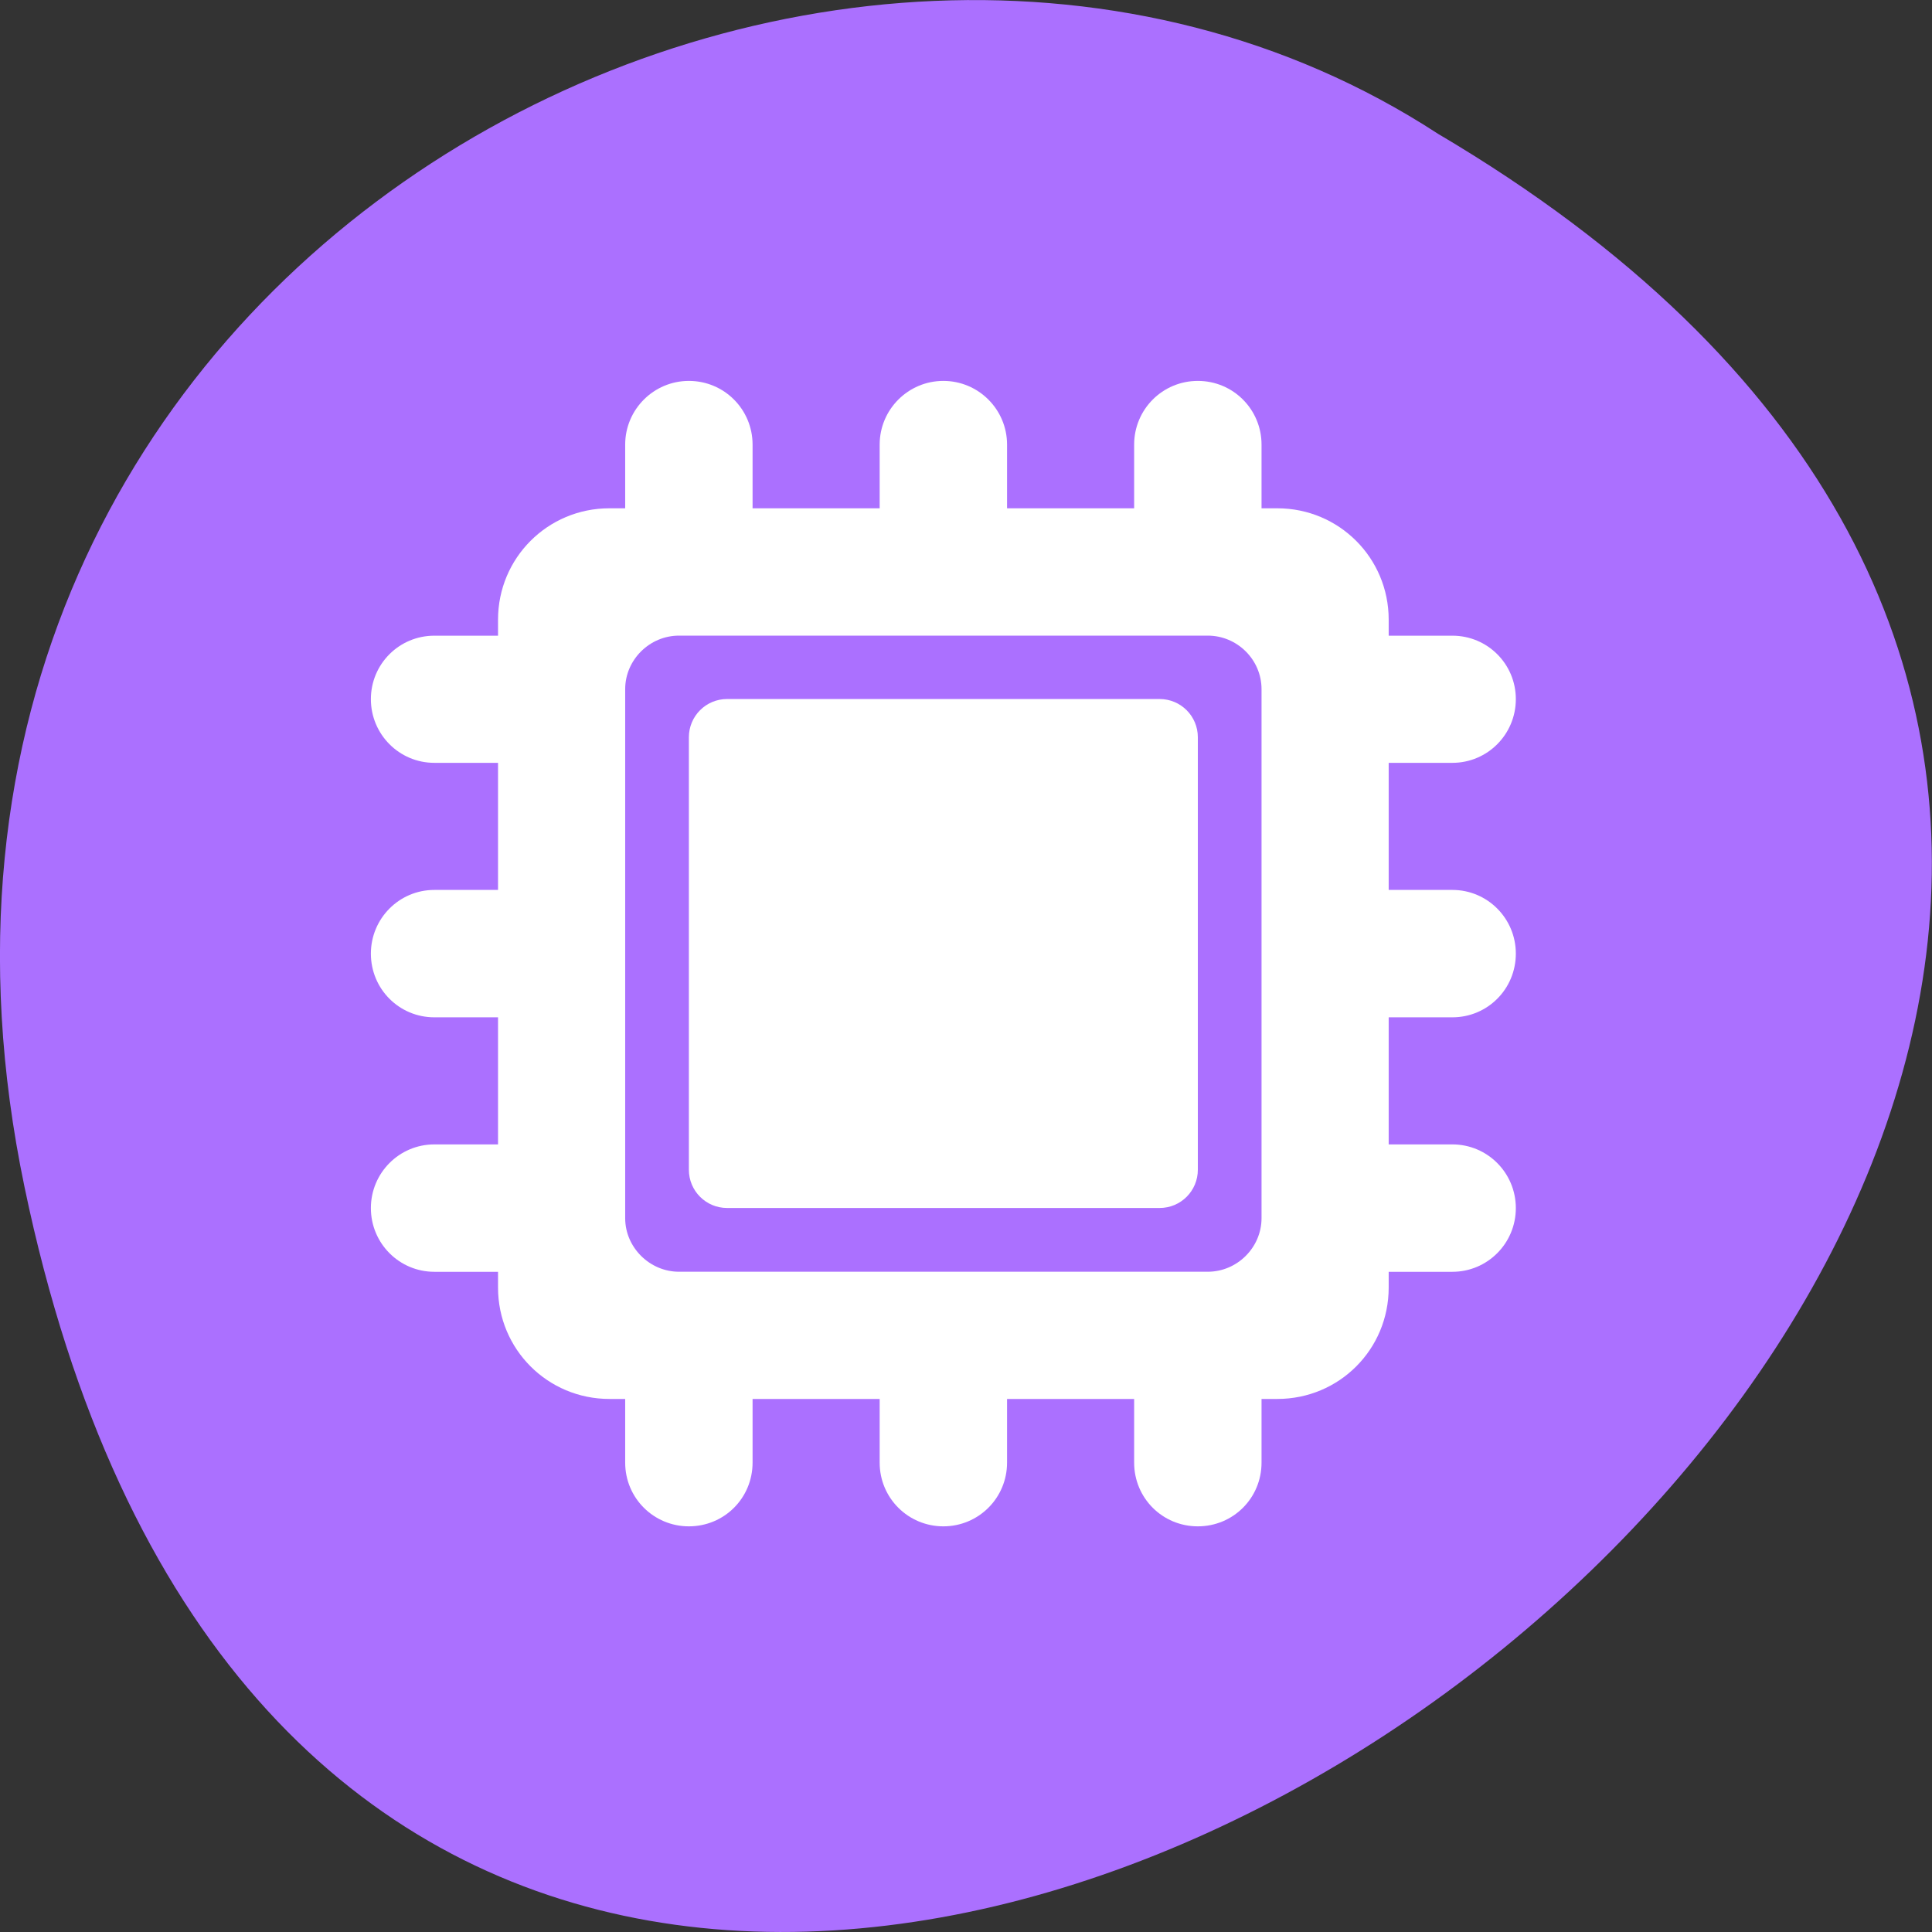 <svg xmlns="http://www.w3.org/2000/svg" viewBox="0 0 32 32"><rect x="0" y="0" width="32" height="32" fill="#333333" stroke="none"/><path d="m 0.406 19.66 c 6.246 29.992 49.23 -2.203 23.41 -17.445 c -10.031 -6.535 -26.625 2.023 -23.41 17.445" style="fill:#ab70ff"/><g style="fill:#fff;fill-rule:evenodd"><path d="m 11.41 6.309 c -0.582 0 -1.055 0.473 -1.055 1.055 v 1.055 h -0.262 c -1.023 0 -1.844 0.824 -1.844 1.844 v 0.266 h -1.055 c -0.582 0 -1.051 0.469 -1.051 1.051 c 0 0.582 0.469 1.055 1.051 1.055 h 1.055 v 2.105 h -1.055 c -0.582 0 -1.051 0.473 -1.051 1.055 c 0 0.586 0.469 1.055 1.051 1.055 h 1.055 v 2.105 h -1.055 c -0.582 0 -1.051 0.473 -1.051 1.055 c 0 0.582 0.469 1.055 1.051 1.055 h 1.055 v 0.262 c 0 1.023 0.824 1.844 1.844 1.844 h 0.262 v 1.055 c 0 0.586 0.473 1.055 1.055 1.055 c 0.586 0 1.055 -0.469 1.055 -1.055 v -1.055 h 2.105 v 1.055 c 0 0.586 0.473 1.055 1.055 1.055 c 0.582 0 1.055 -0.469 1.055 -1.055 v -1.055 h 2.105 v 1.055 c 0 0.586 0.469 1.055 1.055 1.055 c 0.586 0 1.055 -0.469 1.055 -1.055 v -1.055 h 0.262 c 1.023 0 1.844 -0.82 1.844 -1.844 v -0.262 h 1.055 c 0.582 0 1.051 -0.473 1.051 -1.055 c 0 -0.582 -0.469 -1.055 -1.051 -1.055 h -1.055 v -2.105 h 1.055 c 0.582 0 1.051 -0.469 1.051 -1.055 c 0 -0.582 -0.469 -1.055 -1.051 -1.055 h -1.055 v -2.105 h 1.055 c 0.582 0 1.051 -0.473 1.051 -1.055 c 0 -0.582 -0.469 -1.051 -1.051 -1.051 h -1.055 v -0.266 c 0 -1.023 -0.824 -1.844 -1.844 -1.844 h -0.262 v -1.055 c 0 -0.582 -0.469 -1.055 -1.055 -1.055 c -0.586 0 -1.055 0.473 -1.055 1.055 v 1.055 h -2.105 v -1.055 c 0 -0.582 -0.473 -1.055 -1.055 -1.055 c -0.582 0 -1.055 0.473 -1.055 1.055 v 1.055 h -2.105 v -1.055 c 0 -0.582 -0.469 -1.055 -1.055 -1.055 m -0.164 4.219 h 8.758 c 0.488 0 0.891 0.398 0.891 0.887 v 8.762 c 0 0.484 -0.402 0.887 -0.891 0.887 h -8.758 c -0.484 0 -0.891 -0.402 -0.891 -0.887 v -8.762 c 0 -0.488 0.406 -0.887 0.891 -0.887"/><path d="m 12.043 11.578 h 7.164 c 0.352 0 0.633 0.285 0.633 0.633 v 7.164 c 0 0.348 -0.281 0.633 -0.633 0.633 h -7.164 c -0.352 0 -0.633 -0.285 -0.633 -0.633 v -7.164 c 0 -0.348 0.281 -0.633 0.633 -0.633"/></g></svg>